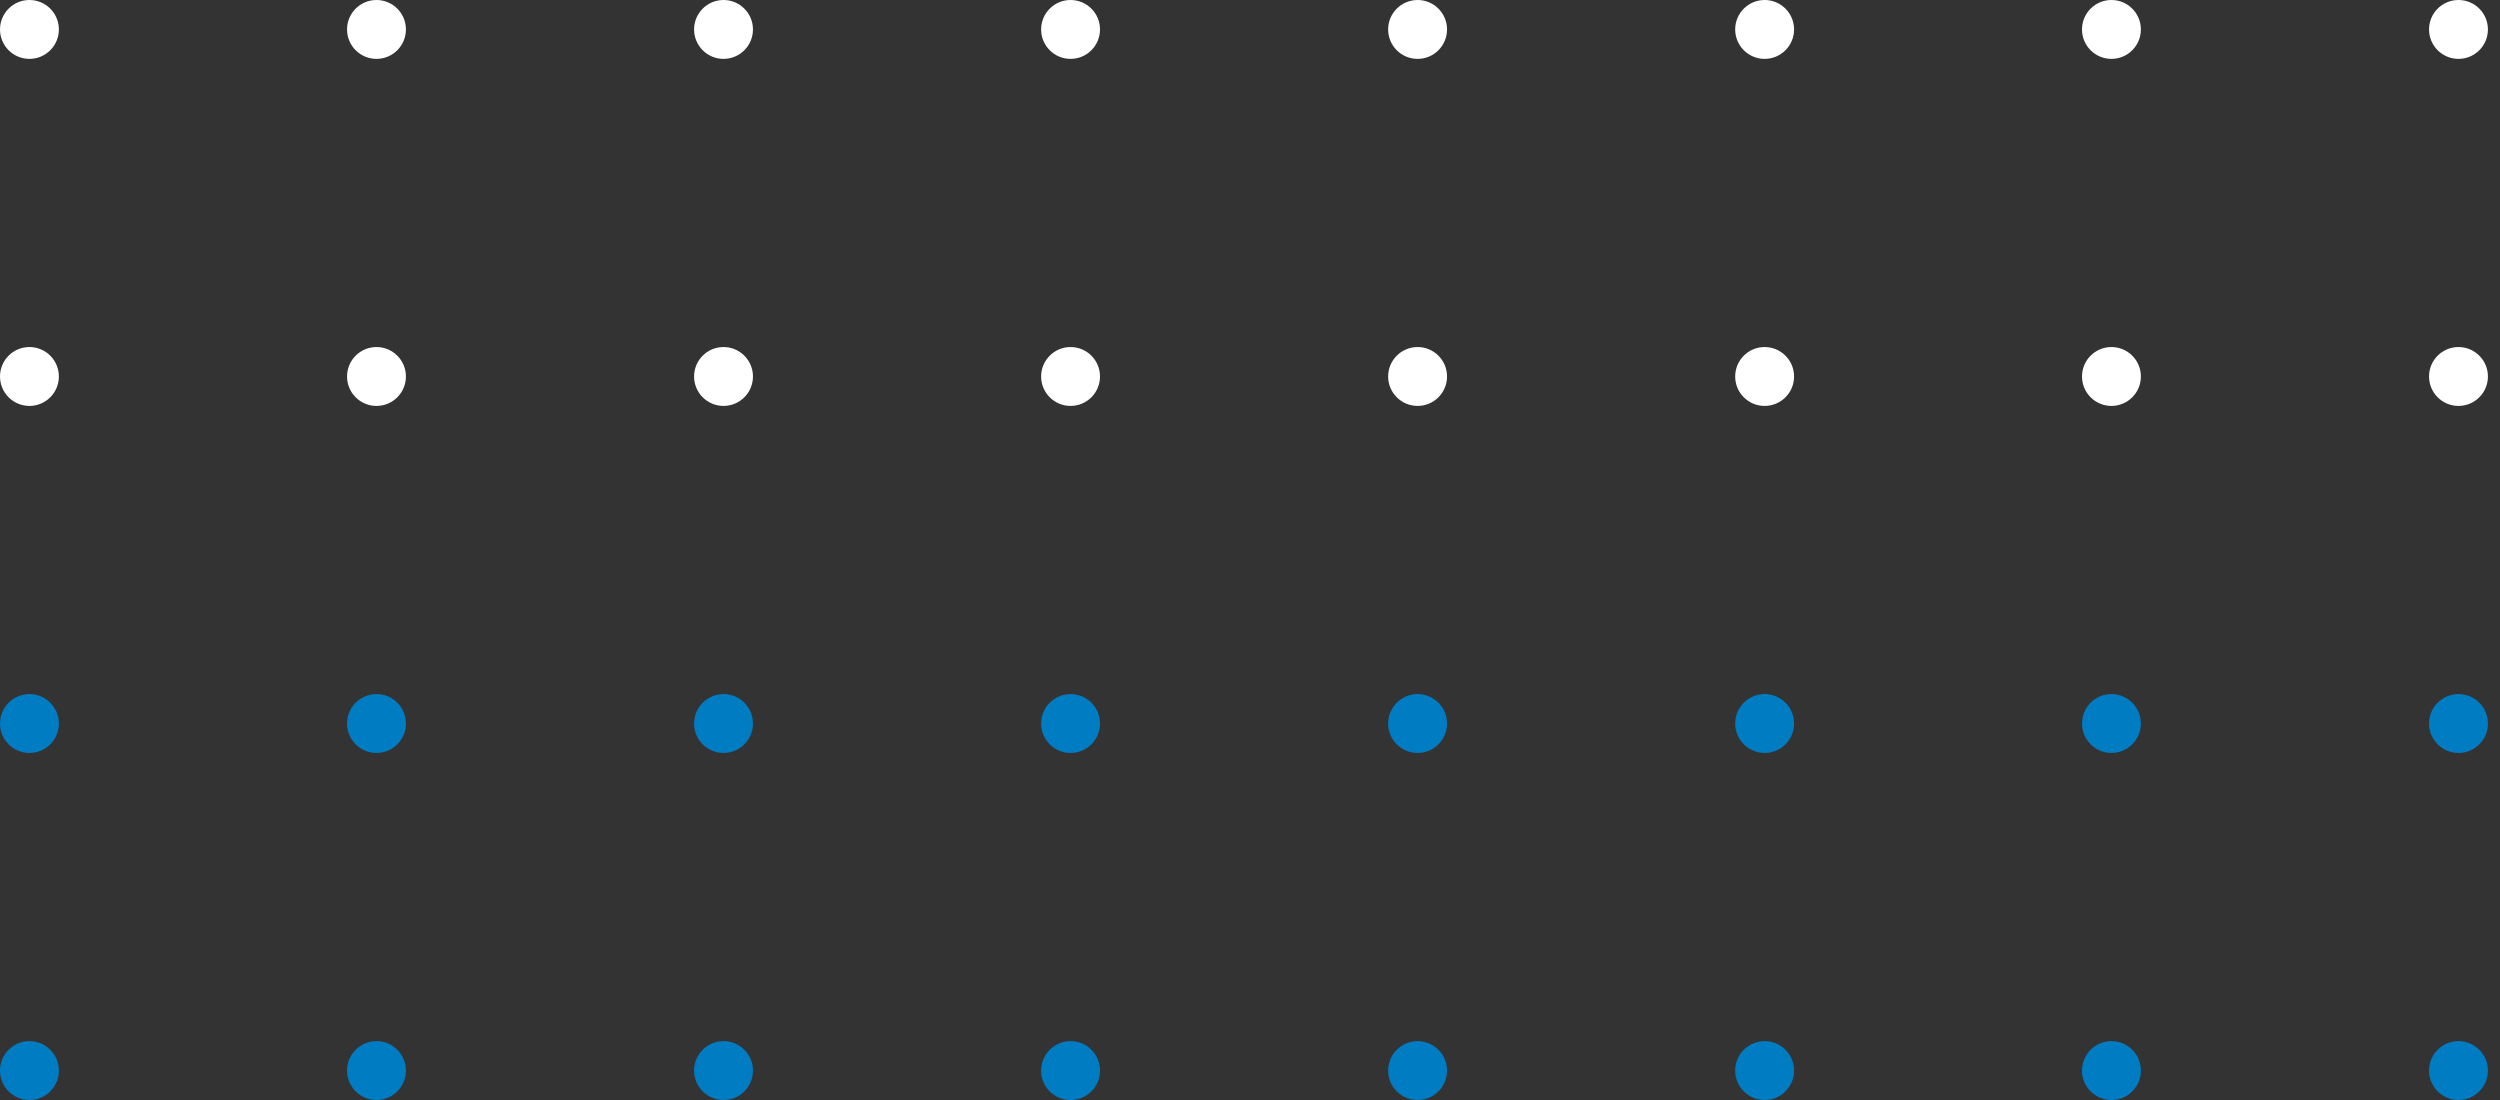 <svg width="125" height="55" viewBox="0 0 125 55" fill="none" xmlns="http://www.w3.org/2000/svg">
<rect x="0" y="0" width="125" height="55" fill="#333333" stroke="none"/>
<g clip-path="url(#clip0_800_216)">
<path d="M122.924 55C123.737 55 124.396 54.341 124.396 53.528C124.396 52.715 123.737 52.056 122.924 52.056C122.111 52.056 121.452 52.715 121.452 53.528C121.452 54.341 122.111 55 122.924 55Z" fill="#007CC3"/>
<path d="M105.572 55C106.385 55 107.044 54.341 107.044 53.528C107.044 52.715 106.385 52.056 105.572 52.056C104.759 52.056 104.1 52.715 104.1 53.528C104.1 54.341 104.759 55 105.572 55Z" fill="#007CC3"/>
<path d="M88.231 55C89.045 55 89.704 54.341 89.704 53.528C89.704 52.715 89.045 52.056 88.231 52.056C87.418 52.056 86.759 52.715 86.759 53.528C86.759 54.341 87.418 55 88.231 55Z" fill="#007CC3"/>
<path d="M70.88 55C71.693 55 72.352 54.341 72.352 53.528C72.352 52.715 71.693 52.056 70.88 52.056C70.067 52.056 69.407 52.715 69.407 53.528C69.407 54.341 70.067 55 70.88 55Z" fill="#007CC3"/>
<path d="M53.528 55C54.341 55 55 54.341 55 53.528C55 52.715 54.341 52.056 53.528 52.056C52.715 52.056 52.056 52.715 52.056 53.528C52.056 54.341 52.715 55 53.528 55Z" fill="#007CC3"/>
<path d="M36.176 55C36.989 55 37.648 54.341 37.648 53.528C37.648 52.715 36.989 52.056 36.176 52.056C35.363 52.056 34.704 52.715 34.704 53.528C34.704 54.341 35.363 55 36.176 55Z" fill="#007CC3"/>
<path d="M18.824 55C19.637 55 20.296 54.341 20.296 53.528C20.296 52.715 19.637 52.056 18.824 52.056C18.011 52.056 17.352 52.715 17.352 53.528C17.352 54.341 18.011 55 18.824 55Z" fill="#007CC3"/>
<path d="M1.472 55C2.285 55 2.944 54.341 2.944 53.528C2.944 52.715 2.285 52.056 1.472 52.056C0.659 52.056 0 52.715 0 53.528C0 54.341 0.659 55 1.472 55Z" fill="#007CC3"/>
<path d="M122.924 37.648C123.737 37.648 124.396 36.989 124.396 36.176C124.396 35.363 123.737 34.704 122.924 34.704C122.111 34.704 121.452 35.363 121.452 36.176C121.452 36.989 122.111 37.648 122.924 37.648Z" fill="#007CC3"/>
<path d="M105.572 37.648C106.385 37.648 107.044 36.989 107.044 36.176C107.044 35.363 106.385 34.704 105.572 34.704C104.759 34.704 104.1 35.363 104.1 36.176C104.1 36.989 104.759 37.648 105.572 37.648Z" fill="#007CC3"/>
<path d="M88.231 37.648C89.045 37.648 89.704 36.989 89.704 36.176C89.704 35.363 89.045 34.704 88.231 34.704C87.418 34.704 86.759 35.363 86.759 36.176C86.759 36.989 87.418 37.648 88.231 37.648Z" fill="#007CC3"/>
<path d="M70.88 37.648C71.693 37.648 72.352 36.989 72.352 36.176C72.352 35.363 71.693 34.704 70.88 34.704C70.067 34.704 69.407 35.363 69.407 36.176C69.407 36.989 70.067 37.648 70.88 37.648Z" fill="#007CC3"/>
<path d="M53.528 37.648C54.341 37.648 55 36.989 55 36.176C55 35.363 54.341 34.704 53.528 34.704C52.715 34.704 52.056 35.363 52.056 36.176C52.056 36.989 52.715 37.648 53.528 37.648Z" fill="#007CC3"/>
<path d="M36.176 37.648C36.989 37.648 37.648 36.989 37.648 36.176C37.648 35.363 36.989 34.704 36.176 34.704C35.363 34.704 34.704 35.363 34.704 36.176C34.704 36.989 35.363 37.648 36.176 37.648Z" fill="#007CC3"/>
<path d="M18.824 37.648C19.637 37.648 20.296 36.989 20.296 36.176C20.296 35.363 19.637 34.704 18.824 34.704C18.011 34.704 17.352 35.363 17.352 36.176C17.352 36.989 18.011 37.648 18.824 37.648Z" fill="#007CC3"/>
<path d="M1.472 37.648C2.285 37.648 2.944 36.989 2.944 36.176C2.944 35.363 2.285 34.704 1.472 34.704C0.659 34.704 0 35.363 0 36.176C0 36.989 0.659 37.648 1.472 37.648Z" fill="#007CC3"/>
<path d="M122.924 20.296C123.737 20.296 124.396 19.637 124.396 18.824C124.396 18.011 123.737 17.352 122.924 17.352C122.111 17.352 121.452 18.011 121.452 18.824C121.452 19.637 122.111 20.296 122.924 20.296Z" fill="white"/>
<path d="M105.572 20.296C106.385 20.296 107.044 19.637 107.044 18.824C107.044 18.011 106.385 17.352 105.572 17.352C104.759 17.352 104.1 18.011 104.1 18.824C104.1 19.637 104.759 20.296 105.572 20.296Z" fill="white"/>
<path d="M88.231 20.296C89.045 20.296 89.704 19.637 89.704 18.824C89.704 18.011 89.045 17.352 88.231 17.352C87.418 17.352 86.759 18.011 86.759 18.824C86.759 19.637 87.418 20.296 88.231 20.296Z" fill="white"/>
<path d="M70.88 20.296C71.693 20.296 72.352 19.637 72.352 18.824C72.352 18.011 71.693 17.352 70.88 17.352C70.067 17.352 69.407 18.011 69.407 18.824C69.407 19.637 70.067 20.296 70.88 20.296Z" fill="white"/>
<path d="M53.528 20.296C54.341 20.296 55 19.637 55 18.824C55 18.011 54.341 17.352 53.528 17.352C52.715 17.352 52.056 18.011 52.056 18.824C52.056 19.637 52.715 20.296 53.528 20.296Z" fill="white"/>
<path d="M36.176 20.296C36.989 20.296 37.648 19.637 37.648 18.824C37.648 18.011 36.989 17.352 36.176 17.352C35.363 17.352 34.704 18.011 34.704 18.824C34.704 19.637 35.363 20.296 36.176 20.296Z" fill="white"/>
<path d="M18.824 20.296C19.637 20.296 20.296 19.637 20.296 18.824C20.296 18.011 19.637 17.352 18.824 17.352C18.011 17.352 17.352 18.011 17.352 18.824C17.352 19.637 18.011 20.296 18.824 20.296Z" fill="white"/>
<path d="M1.472 20.296C2.285 20.296 2.944 19.637 2.944 18.824C2.944 18.011 2.285 17.352 1.472 17.352C0.659 17.352 0 18.011 0 18.824C0 19.637 0.659 20.296 1.472 20.296Z" fill="white"/>
<path d="M122.924 2.944C123.737 2.944 124.396 2.285 124.396 1.472C124.396 0.659 123.737 0 122.924 0C122.111 0 121.452 0.659 121.452 1.472C121.452 2.285 122.111 2.944 122.924 2.944Z" fill="white"/>
<path d="M105.572 2.944C106.385 2.944 107.044 2.285 107.044 1.472C107.044 0.659 106.385 0 105.572 0C104.759 0 104.1 0.659 104.1 1.472C104.1 2.285 104.759 2.944 105.572 2.944Z" fill="white"/>
<path d="M88.231 2.944C89.045 2.944 89.704 2.285 89.704 1.472C89.704 0.659 89.045 0 88.231 0C87.418 0 86.759 0.659 86.759 1.472C86.759 2.285 87.418 2.944 88.231 2.944Z" fill="white"/>
<path d="M70.88 2.944C71.693 2.944 72.352 2.285 72.352 1.472C72.352 0.659 71.693 0 70.88 0C70.067 0 69.407 0.659 69.407 1.472C69.407 2.285 70.067 2.944 70.88 2.944Z" fill="white"/>
<path d="M53.528 2.944C54.341 2.944 55 2.285 55 1.472C55 0.659 54.341 0 53.528 0C52.715 0 52.056 0.659 52.056 1.472C52.056 2.285 52.715 2.944 53.528 2.944Z" fill="white"/>
<path d="M36.176 2.944C36.989 2.944 37.648 2.285 37.648 1.472C37.648 0.659 36.989 0 36.176 0C35.363 0 34.704 0.659 34.704 1.472C34.704 2.285 35.363 2.944 36.176 2.944Z" fill="white"/>
<path d="M18.824 2.944C19.637 2.944 20.296 2.285 20.296 1.472C20.296 0.659 19.637 0 18.824 0C18.011 0 17.352 0.659 17.352 1.472C17.352 2.285 18.011 2.944 18.824 2.944Z" fill="white"/>
<path d="M1.472 2.944C2.285 2.944 2.944 2.285 2.944 1.472C2.944 0.659 2.285 0 1.472 0C0.659 0 0 0.659 0 1.472C0 2.285 0.659 2.944 1.472 2.944Z" fill="white"/>
</g>
<defs>
<clipPath id="clip0_800_216">
<rect width="124.407" height="55" fill="white"/>
</clipPath>
</defs>
</svg>
